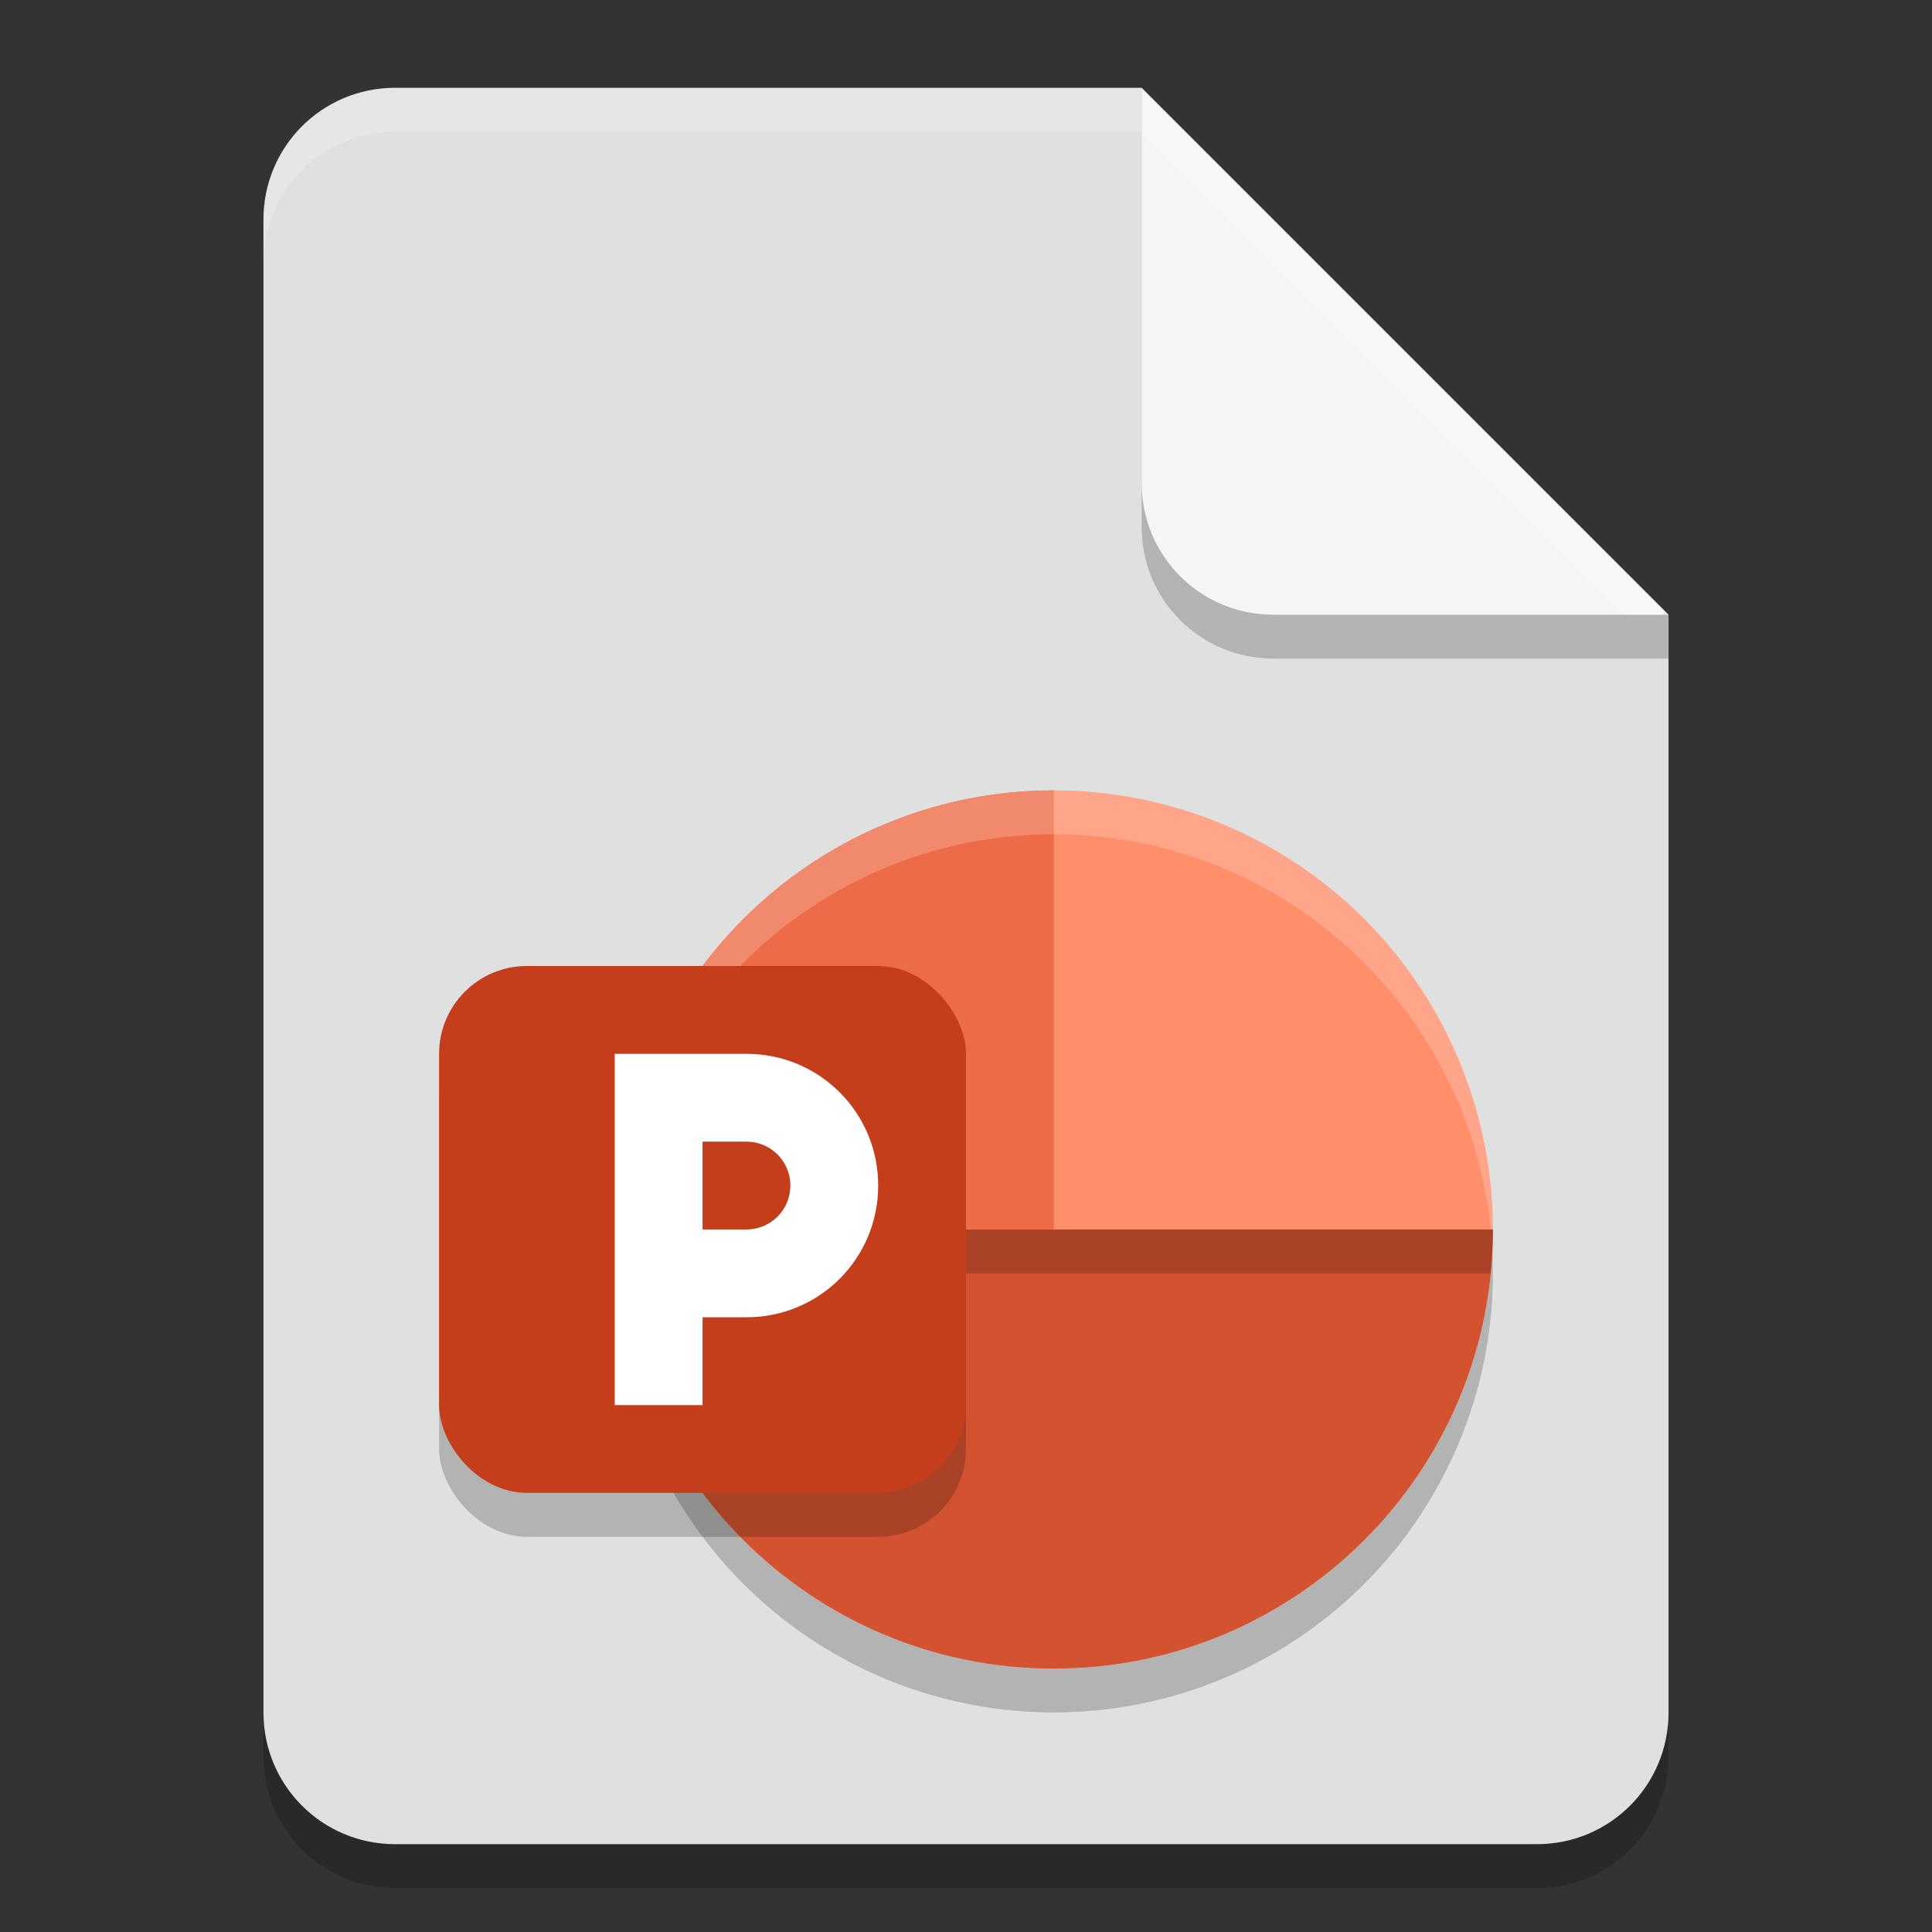 <?xml version="1.0" encoding="UTF-8" standalone="no"?>
<!-- Created with Inkscape (http://www.inkscape.org/) -->

<svg
   width="22"
   height="22"
   viewBox="0 0 22 22"
   version="1.1"
   id="svg5"
   inkscape:version="1.2.2 (1:1.2.2+202305151914+b0a8486541)"
   sodipodi:docname="application-vnd.ms-powerpoint.svg"
   xmlns:inkscape="http://www.inkscape.org/namespaces/inkscape"
   xmlns:sodipodi="http://sodipodi.sourceforge.net/DTD/sodipodi-0.dtd"
   xmlns="http://www.w3.org/2000/svg"
   xmlns:svg="http://www.w3.org/2000/svg">
  <rect x="0" y="0" width="22" height="22" fill="#333333" stroke="none"/>
  <sodipodi:namedview
     id="namedview7"
     pagecolor="#ffffff"
     bordercolor="#000000"
     borderopacity="0.25"
     inkscape:showpageshadow="2"
     inkscape:pageopacity="0.0"
     inkscape:pagecheckerboard="0"
     inkscape:deskcolor="#d1d1d1"
     inkscape:document-units="px"
     showgrid="false"
     inkscape:zoom="36.636364"
     inkscape:cx="11"
     inkscape:cy="11"
     inkscape:window-width="1920"
     inkscape:window-height="1008"
     inkscape:window-x="0"
     inkscape:window-y="0"
     inkscape:window-maximized="1"
     inkscape:current-layer="svg5" />
  <defs
     id="defs2" />
  <path
     id="rect234"
     style="opacity:0.2;stroke-width:0.375;stroke-linecap:round;stroke-linejoin:round"
     d="M 4.5,1.5 H 13 l 6,6 V 20 c 0,0.831 -0.669,1.5 -1.5,1.5 H 4.5 C 3.669,21.5 3,20.831 3,20 V 3 C 3,2.169 3.669,1.5 4.5,1.5 Z" />
  <path
     id="rect448"
     style="fill:#e0e0e0;fill-opacity:1;stroke-width:0.375;stroke-linecap:round;stroke-linejoin:round"
     d="M 4.5,1 H 13 L 15.25,4.75 19,7 V 19.5 C 19,20.331 18.331,21 17.5,21 H 4.5 C 3.669,21 3,20.331 3,19.5 V 2.5 C 3,1.669 3.669,1 4.5,1 Z" />
  <g
     id="g1545"
     transform="matrix(0.5,0,0,0.5,-1.298,-1.323)">
    <ellipse
       style="opacity:0.2;fill:#000000;fill-opacity:1;stroke-width:2;stroke-linecap:square"
       id="path1307"
       cx="26.596"
       cy="31.646"
       rx="10"
       ry="10" />
    <ellipse
       style="fill:#ff8f6b;fill-opacity:1;stroke-width:2;stroke-linecap:square"
       id="path1157"
       cx="26.595"
       cy="30.646"
       rx="10"
       ry="10" />
    <path
       d="m 16.596,30.646 c 0,5.523 4.477,10 10,10 5.523,0 10,-4.477 10,-10"
       style="fill:#d35230;fill-opacity:1;stroke-width:5;stroke-linejoin:bevel"
       id="path1001" />
    <path
       d="m 16.596,30.646 c 0,0.337 0.018,0.671 0.051,1 h 9.949 9.949 c 0.033,-0.329 0.051,-0.663 0.051,-1 h -10 z"
       style="opacity:0.2;fill:#000000;fill-opacity:1;stroke-width:5;stroke-linejoin:bevel"
       id="path1029" />
    <path
       d="m 26.596,20.646 c -5.523,0 -10,4.477 -10,10 h 10 z"
       style="fill:#ed6c47;fill-opacity:1;stroke-width:5;stroke-linejoin:bevel"
       id="path1109" />
    <path
       d="m 26.595,20.646 c -5.523,0 -10,4.477 -10,10 h 0.051 c 0.501,-5.054 4.764,-9 9.949,-9 5.186,0 9.448,3.946 9.949,9 h 0.051 c 0,-5.523 -4.477,-10 -10,-10 z"
       style="opacity:0.2;fill:#ffffff;fill-opacity:1;stroke-width:5;stroke-linejoin:bevel"
       id="path1137" />
    <rect
       style="opacity:0.2;fill:#000000;stroke-width:2;stroke-linecap:square"
       id="rect436"
       width="12"
       height="12"
       x="12.596"
       y="25.646"
       ry="2" />
    <rect
       style="fill:#c43e1c;fill-opacity:1;stroke-width:2;stroke-linecap:square"
       id="rect438"
       width="12"
       height="12"
       x="12.596"
       y="24.646"
       ry="2" />
    <path
       d="m 16.596,26.646 v 8 h 2 v -2 h 1 c 1.662,0 3,-1.338 3,-3 0,-1.662 -1.338,-3 -3,-3 m -1,2 h 1 c 0.554,0 1,0.446 1,1 0,0.554 -0.446,1 -1,1 h -1 z"
       style="fill:#ffffff;stroke-width:10;stroke-linecap:round;stroke-linejoin:round"
       id="path1615" />
  </g>
  <path
     d="M 19,7.5 H 14.5 C 13.669,7.5 13,6.831 13,6 V 1 l 6,6 z"
     style="opacity:0.2;fill:#000000;stroke-width:0.375;stroke-linecap:round;stroke-linejoin:round"
     id="path611"
     sodipodi:nodetypes="cssccc" />
  <path
     id="rect600"
     style="fill:#f5f5f5;fill-opacity:1;stroke-width:0.375;stroke-linecap:round;stroke-linejoin:round"
     d="M 19,7 H 14.5 C 13.669,7 13,6.331 13,5.5 V 1 Z" />
  <path
     id="path1133"
     style="opacity:0.2;fill:#ffffff;fill-opacity:1;stroke-width:0.375;stroke-linecap:round;stroke-linejoin:round"
     d="M 4.5,1 C 3.669,1 3,1.669 3,2.5 V 3 C 3,2.169 3.669,1.5 4.5,1.5 H 13 L 18.5,7 H 19 L 13,1 Z" />
</svg>
